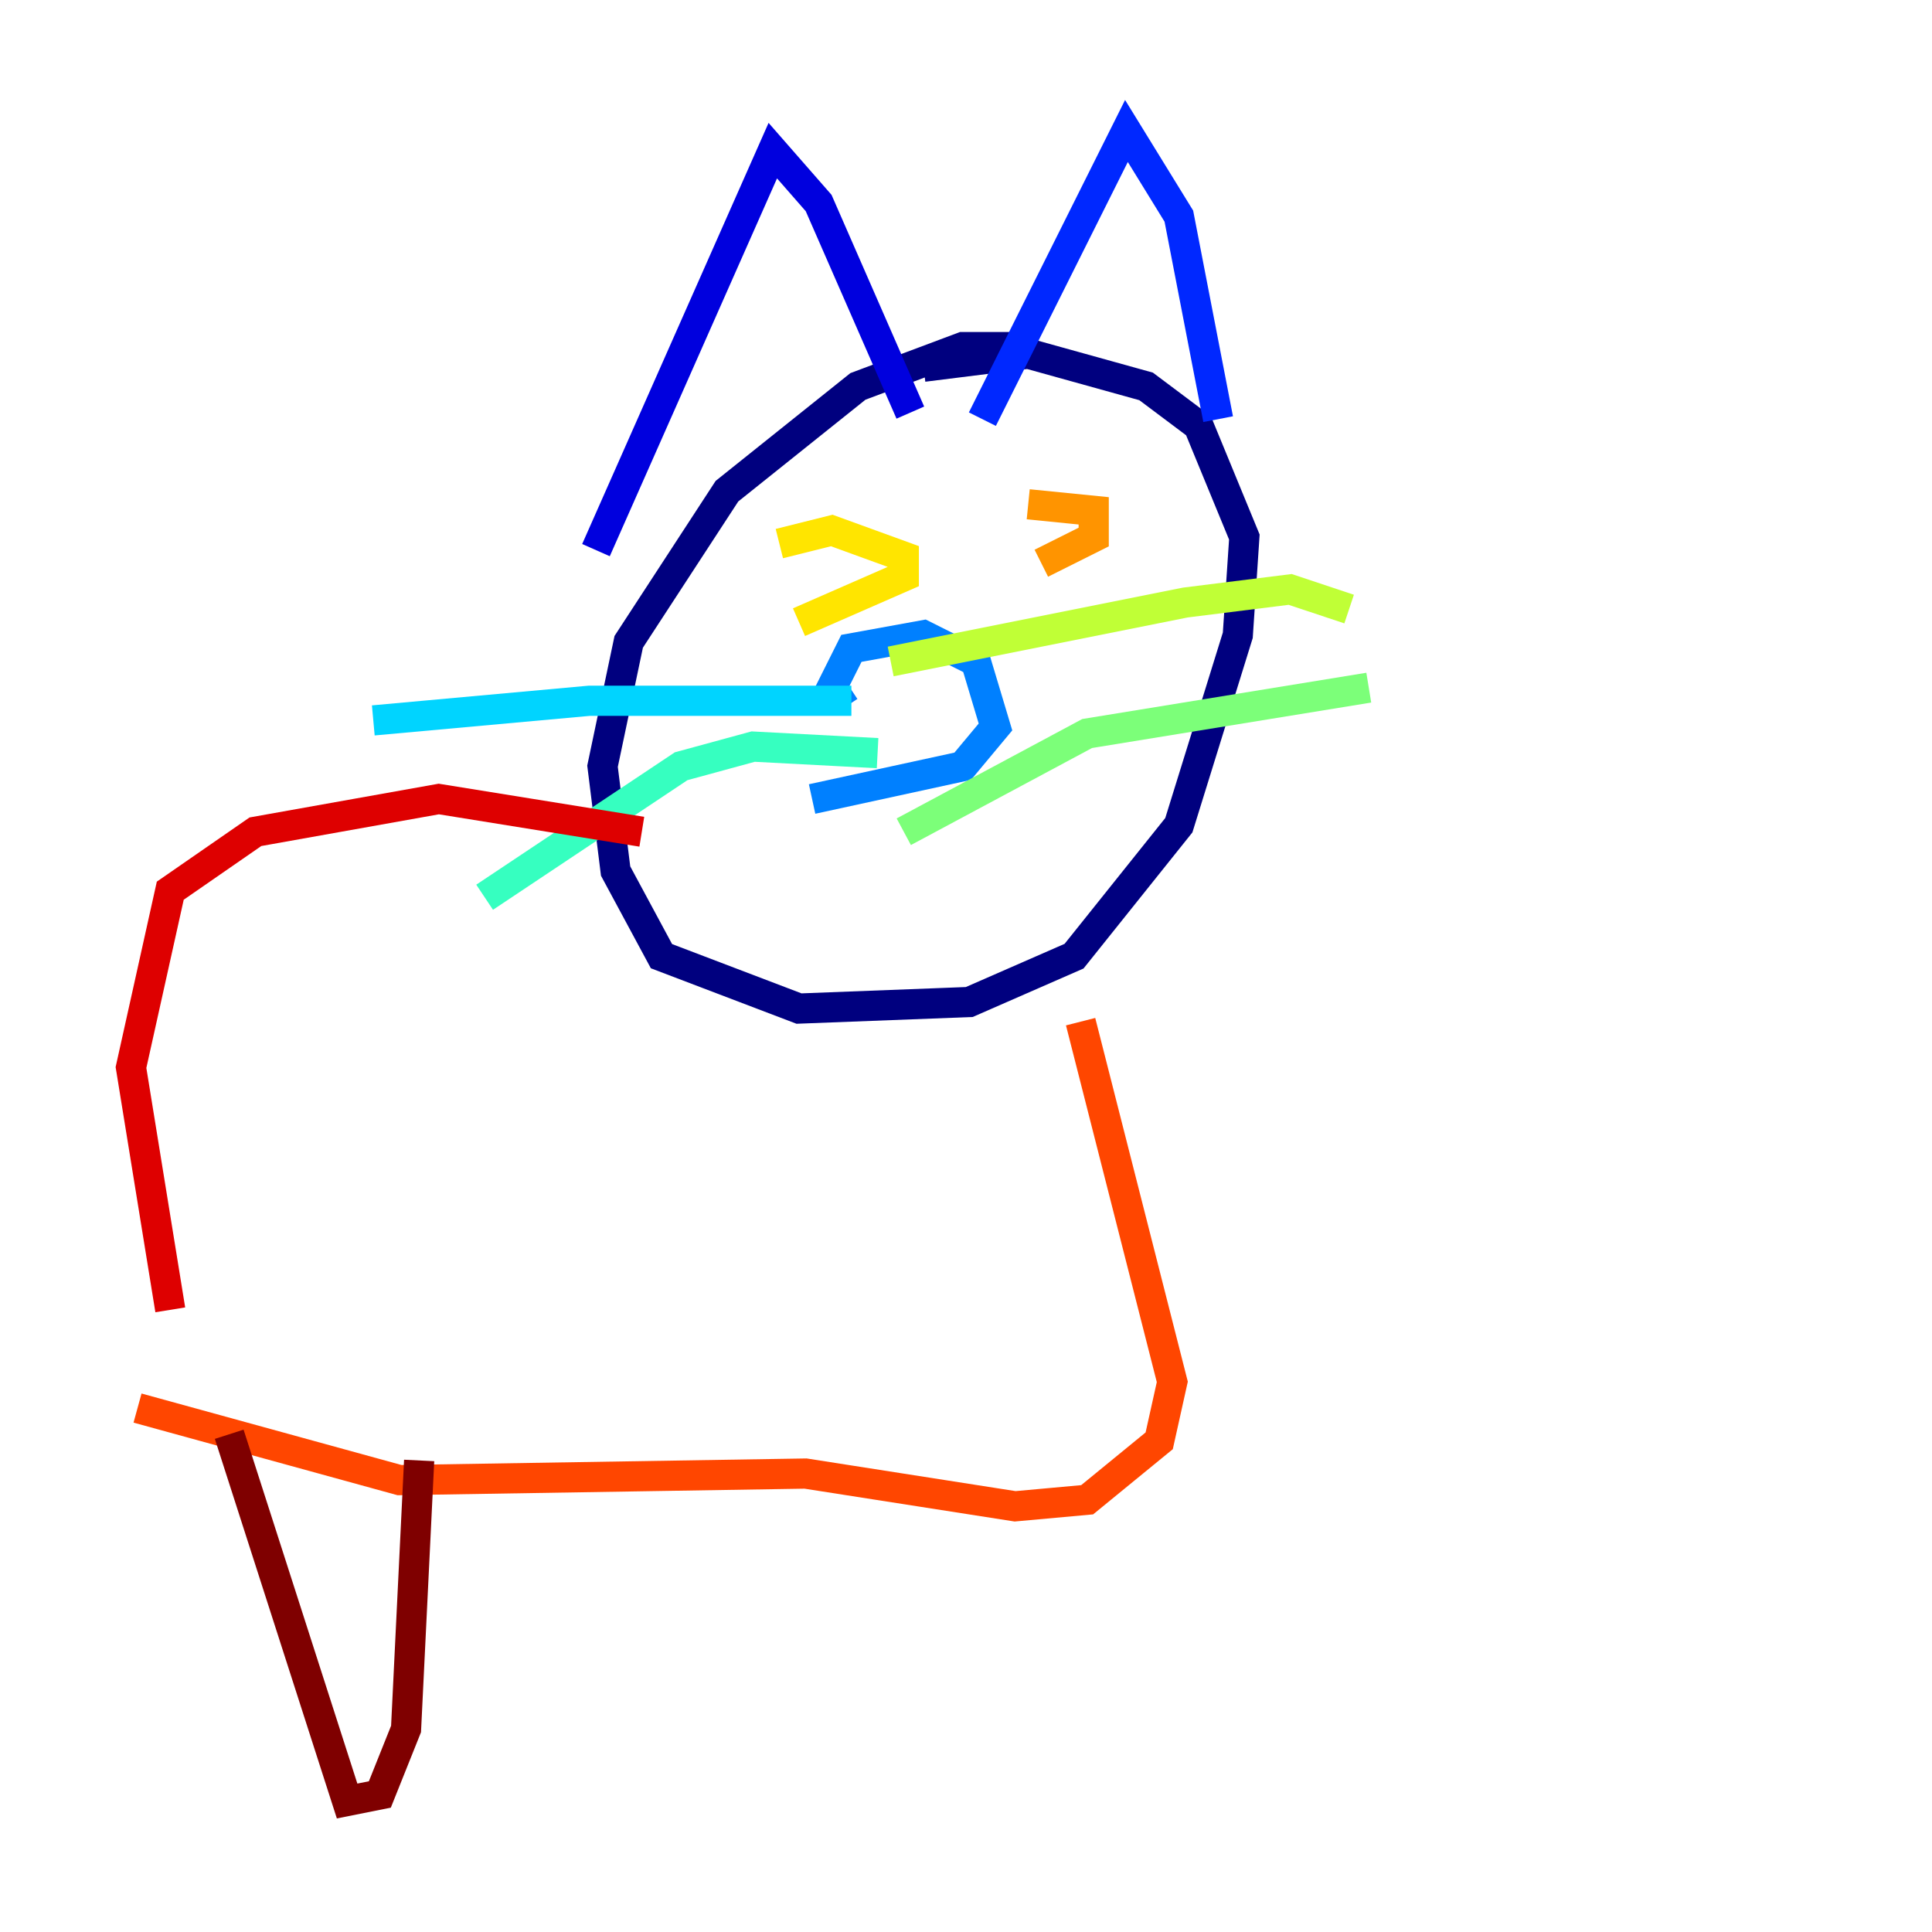 <?xml version="1.0" encoding="utf-8" ?>
<svg baseProfile="tiny" height="128" version="1.2" viewBox="0,0,128,128" width="128" xmlns="http://www.w3.org/2000/svg" xmlns:ev="http://www.w3.org/2001/xml-events" xmlns:xlink="http://www.w3.org/1999/xlink"><defs /><polyline fill="none" points="68.556,22.997 63.783,22.997 56.841,25.6 48.163,32.542 41.654,42.522 39.919,50.766 40.786,57.709 43.824,63.349 52.936,66.82 64.217,66.386 71.159,63.349 78.102,54.671 82.007,42.088 82.441,35.58 79.403,28.203 75.932,25.6 68.122,23.43 61.18,24.298" stroke="#00007f" stroke-width="2" /><polyline fill="none" points="39.485,36.447 51.2,9.98 54.237,13.451 60.312,27.336" stroke="#0000de" stroke-width="2" /><polyline fill="none" points="65.085,27.77 74.63,8.678 78.102,14.319 80.705,27.77" stroke="#0028ff" stroke-width="2" /><polyline fill="none" points="53.803,52.936 63.783,50.766 65.953,48.163 64.651,43.824 61.18,42.088 56.407,42.956 55.105,45.559 55.973,46.861" stroke="#0080ff" stroke-width="2" /><polyline fill="none" points="56.407,46.427 39.051,46.427 24.732,47.729" stroke="#00d4ff" stroke-width="2" /><polyline fill="none" points="58.142,49.898 49.898,49.464 45.125,50.766 32.108,59.444" stroke="#36ffc0" stroke-width="2" /><polyline fill="none" points="59.878,55.105 72.027,48.597 90.685,45.559" stroke="#7cff79" stroke-width="2" /><polyline fill="none" points="59.01,43.824 78.536,39.919 85.478,39.051 89.383,40.352" stroke="#c0ff36" stroke-width="2" /><polyline fill="none" points="52.936,41.22 59.878,38.183 59.878,36.881 55.105,35.146 51.634,36.014" stroke="#ffe500" stroke-width="2" /><polyline fill="none" points="68.99,37.315 72.461,35.58 72.461,33.844 68.122,33.41" stroke="#ff9400" stroke-width="2" /><polyline fill="none" points="71.593,67.688 77.668,91.552 76.8,95.458 72.027,99.363 67.254,99.797 53.37,97.627 26.468,98.061 9.112,93.288" stroke="#ff4600" stroke-width="2" /><polyline fill="none" points="11.281,86.78 8.678,70.725 11.281,59.01 16.922,55.105 29.071,52.936 42.522,55.105" stroke="#de0000" stroke-width="2" /><polyline fill="none" points="15.186,95.024 22.997,119.322 25.166,118.888 26.902,114.549 27.77,96.759" stroke="#7f0000" stroke-width="2" /></svg>